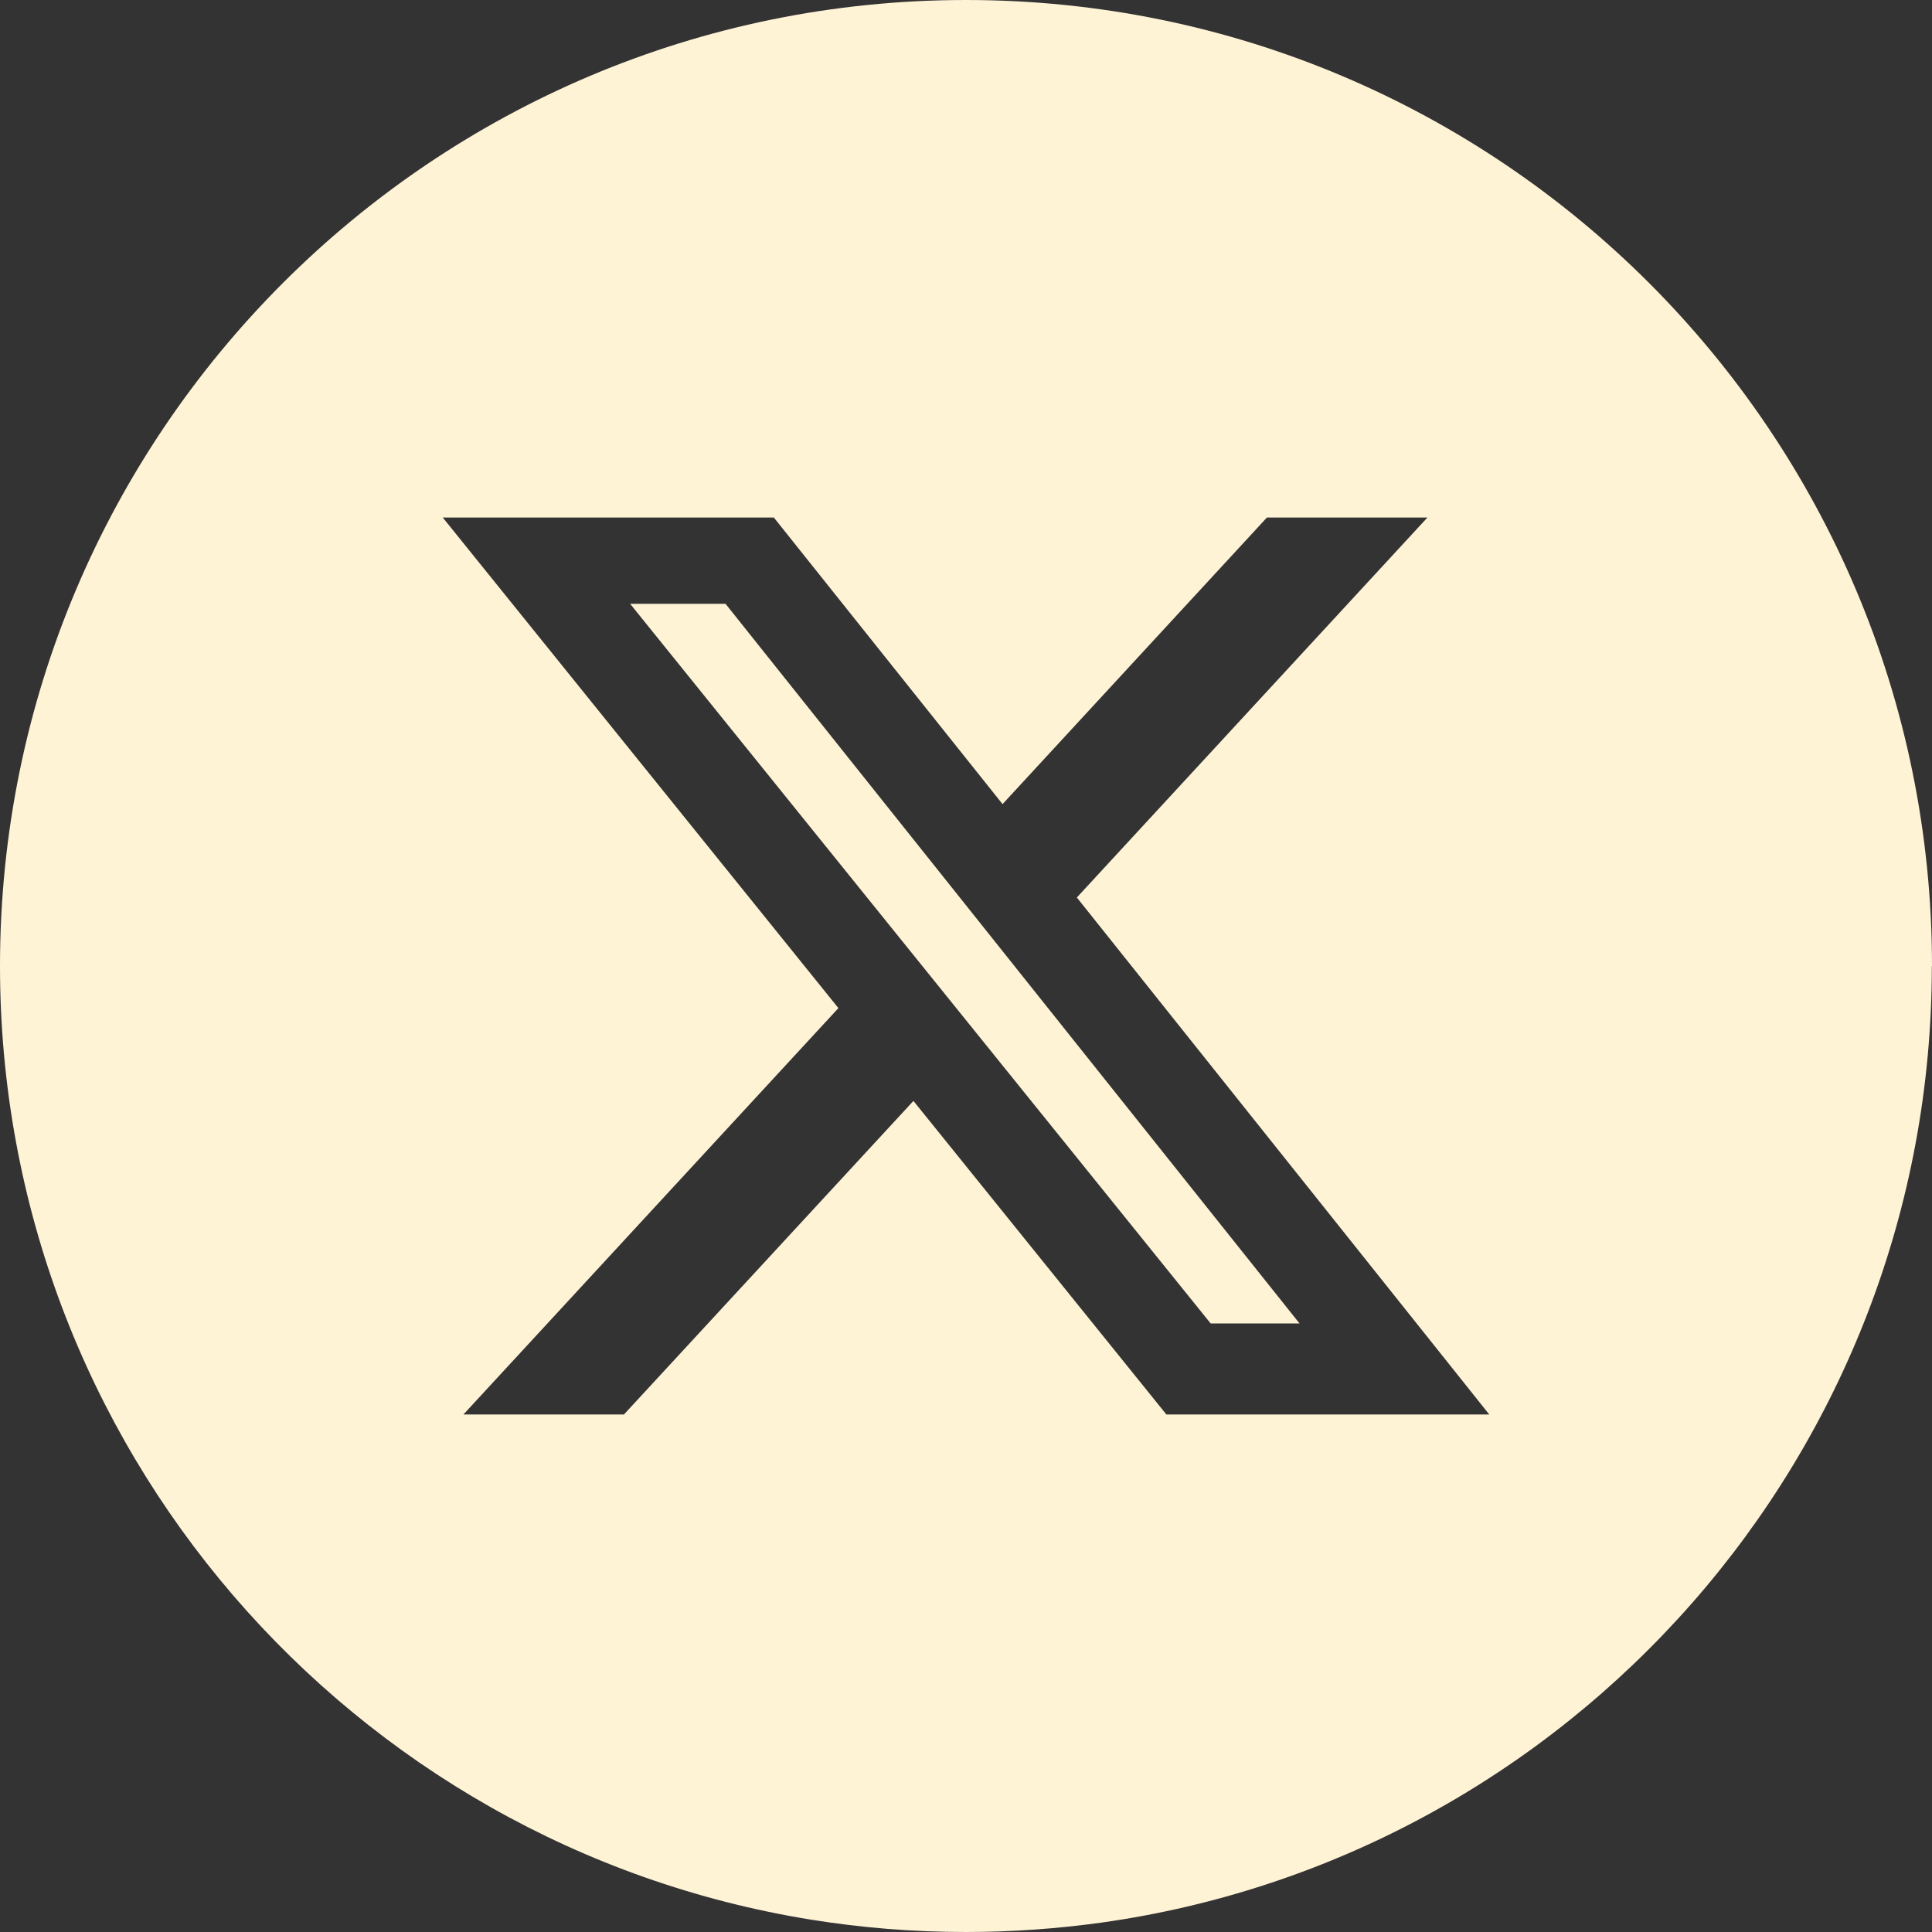 <svg width="24" height="24" viewBox="0 0 24 24" fill="none" xmlns="http://www.w3.org/2000/svg">
<rect x="0" y="0" width="24" height="24" fill="#333333" stroke="none"/>
<g clip-path="url(#clip0_1559_1589)">
<path fill-rule="evenodd" clip-rule="evenodd" d="M13.67 23.885C19.506 23.072 23.998 18.061 23.998 12H24C24 5.373 18.627 0 12 0C5.373 0 0 5.373 0 12C0 17.973 4.364 22.927 10.077 23.847C10.703 23.948 11.345 24 11.999 24C12.566 24 13.124 23.96 13.67 23.885ZM17.732 6.429H15.738L12.454 9.989L9.613 6.429H5.5L10.415 12.523L5.757 17.571H7.751L11.347 13.676L14.489 17.571H18.5L13.377 11.149L17.732 6.429ZM16.143 16.44H15.039L7.828 7.501H9.013L16.143 16.44Z" fill="#FFF3D6"/>
</g>
<defs>
<clipPath id="clip0_1559_1589">
<rect width="24" height="24" fill="white"/>
</clipPath>
</defs>
</svg>
